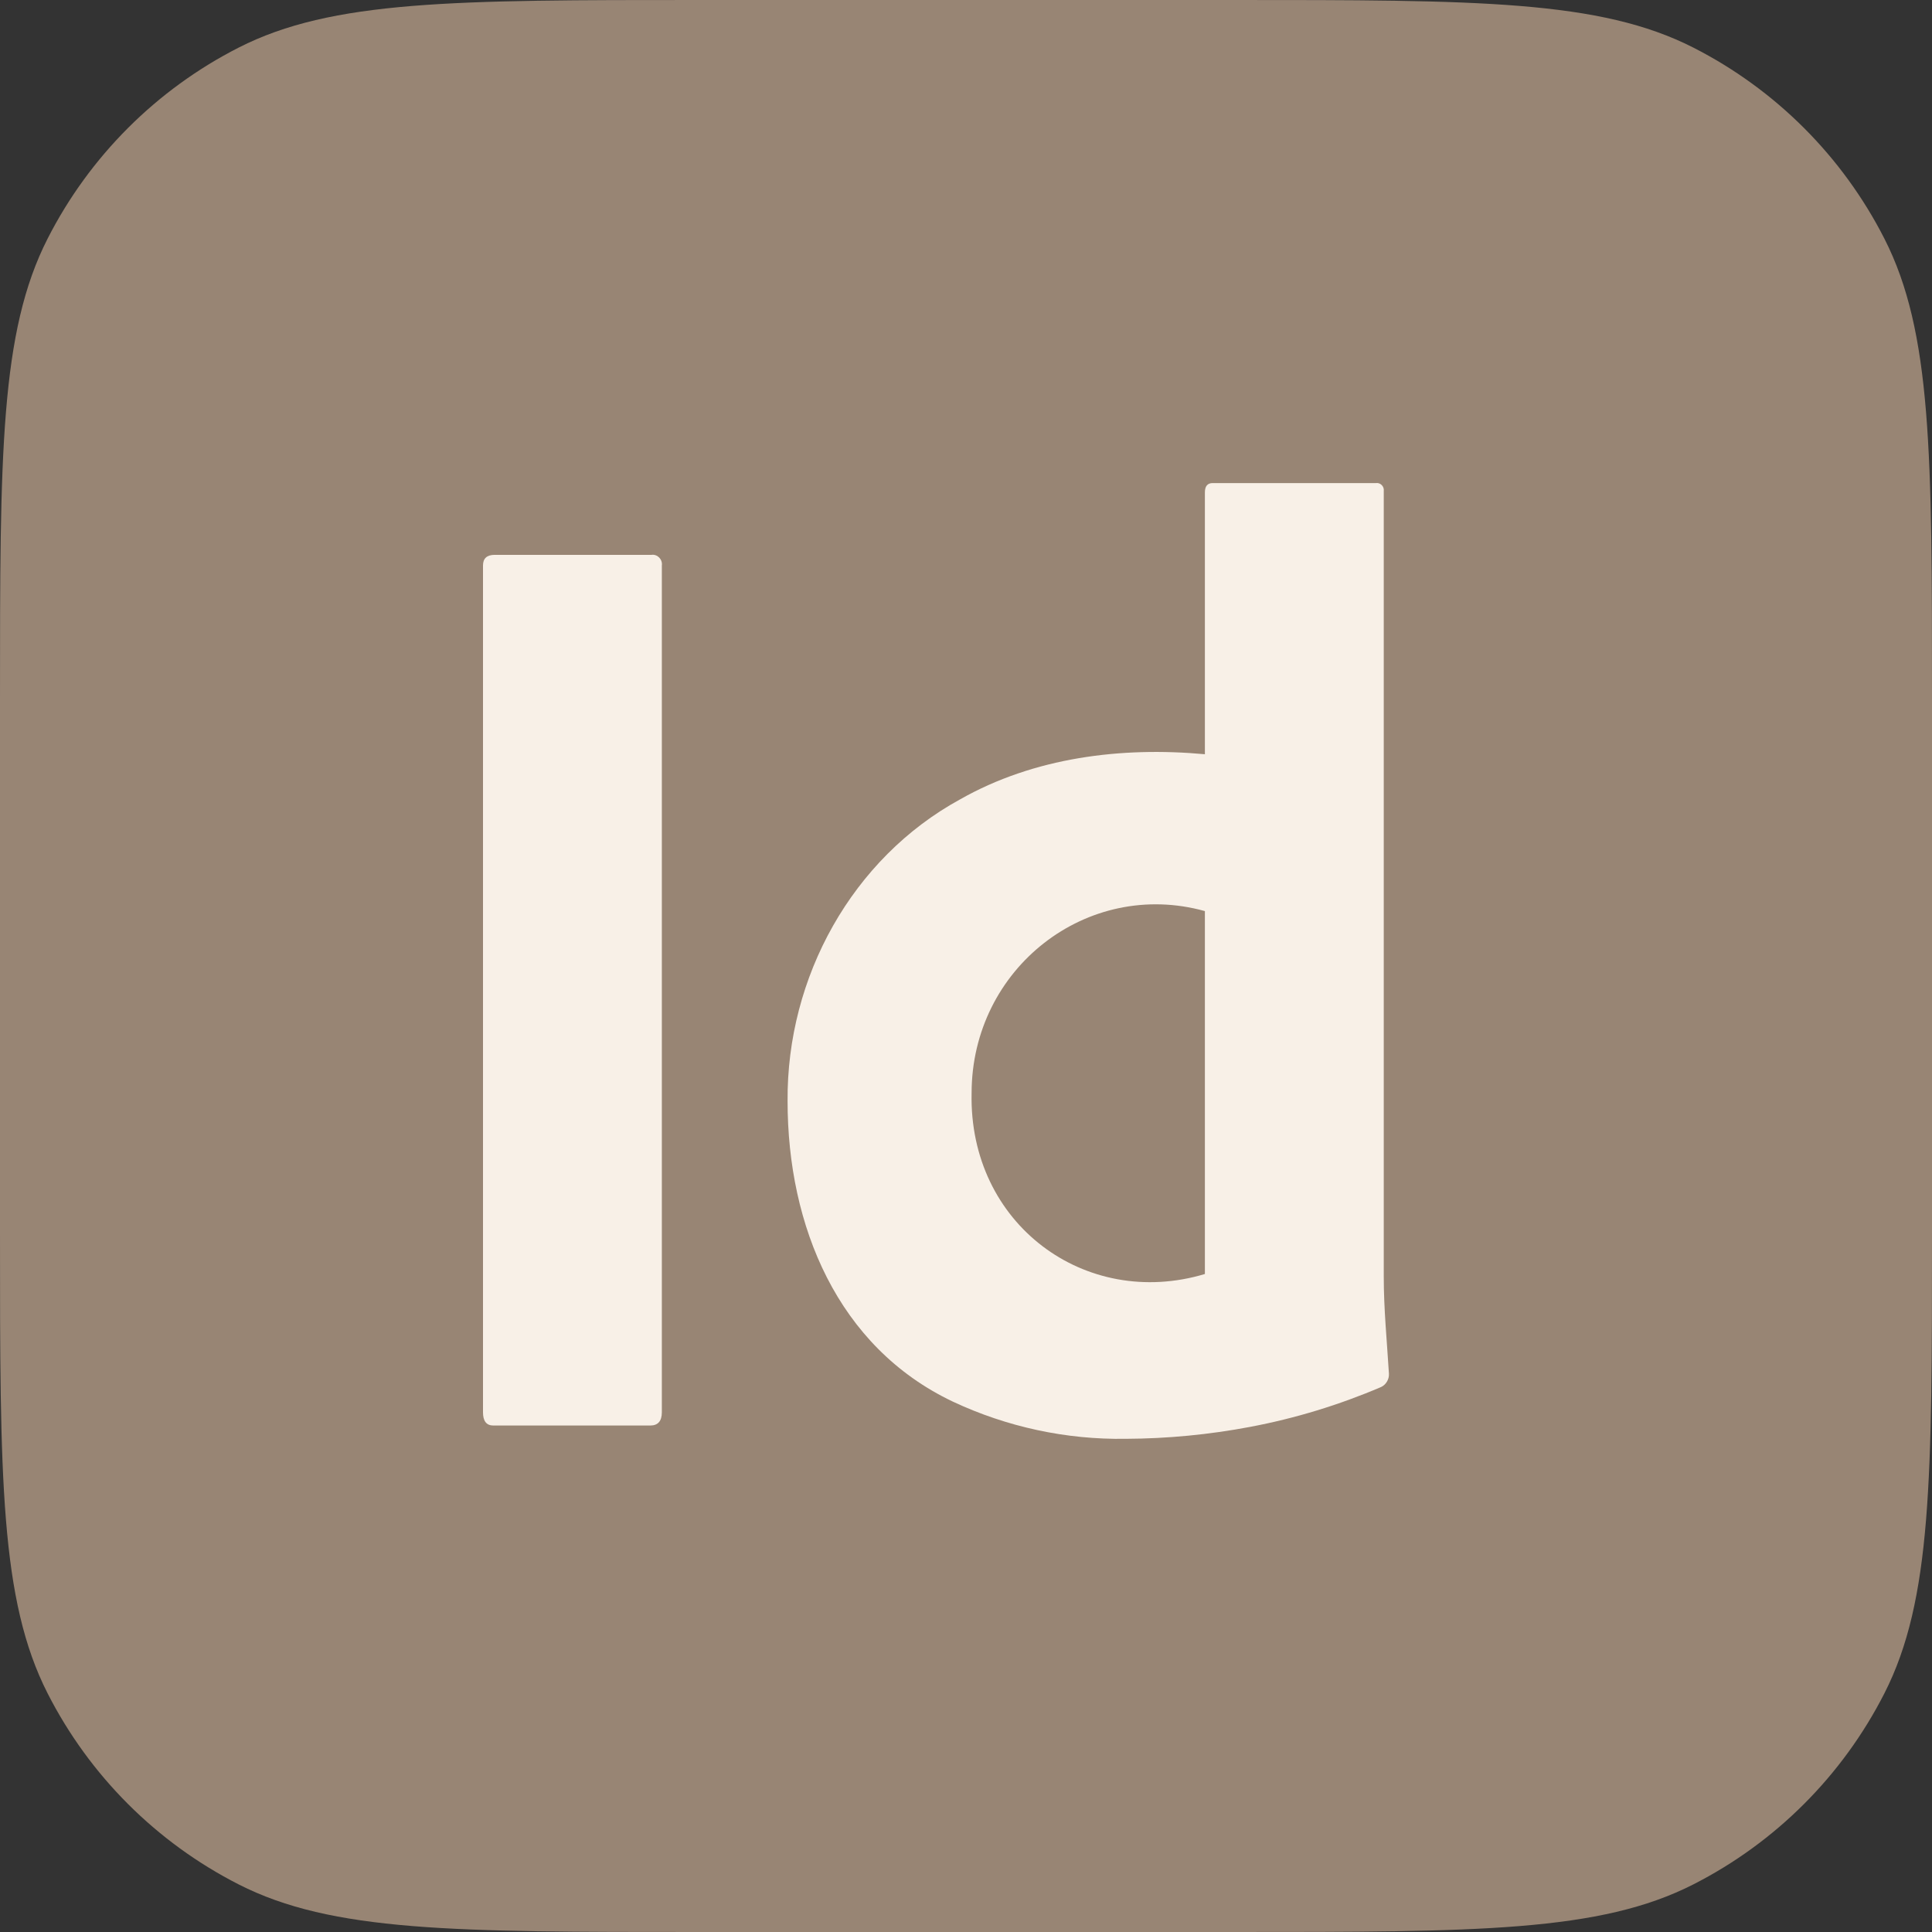 <svg width="100" height="100" viewBox="0 0 100 100" fill="none" xmlns="http://www.w3.org/2000/svg">
<rect x="0" y="0" width="100" height="100" fill="#333333" stroke="none"/>
<g clip-path="url(#clip0_81_442)">
<path d="M0 36.191C0 23.523 0 17.189 2.465 12.35C4.634 8.094 8.094 4.634 12.35 2.465C17.189 0 23.523 0 36.191 0H63.809C76.477 0 82.811 0 87.65 2.465C91.906 4.634 95.366 8.094 97.535 12.35C100 17.189 100 23.523 100 36.191V63.809C100 76.477 100 82.811 97.535 87.65C95.366 91.906 91.906 95.366 87.65 97.535C82.811 100 76.477 100 63.809 100H36.191C23.523 100 17.189 100 12.35 97.535C8.094 95.366 4.634 91.906 2.465 87.65C0 82.811 0 76.477 0 63.809V36.191Z" fill="#988574"/>
<path d="M34.257 29.27V73.097C34.257 73.556 34.056 73.786 33.654 73.785H25.537C25.178 73.785 24.999 73.556 25 73.097V29.27C25 28.903 25.201 28.72 25.604 28.719H33.721C34.029 28.674 34.301 28.954 34.257 29.27Z" fill="#F8F0E7"/>
<path d="M58.273 74.473C55.186 74.521 52.126 73.863 49.318 72.547C43.355 69.716 40.764 63.452 40.765 56.997C40.713 50.558 44.123 44.423 49.687 41.379C53.527 39.197 58.044 38.643 62.365 39.039V25.485C62.365 25.165 62.5 25.004 62.768 25.004H71.22C71.451 24.97 71.656 25.179 71.623 25.416V66.079C71.623 67.757 71.789 69.429 71.891 71.102C71.908 71.388 71.742 71.67 71.489 71.79C69.308 72.723 67.037 73.415 64.713 73.854C62.589 74.256 60.434 74.463 58.273 74.473ZM62.365 65.942V47.158C56.266 45.464 50.29 50.12 50.29 56.584C50.143 63.354 56.179 67.797 62.365 65.942Z" fill="#F8F0E7"/>
</g>
<defs>
<clipPath id="clip0_81_442">
<rect width="100" height="100" fill="white"/>
</clipPath>
</defs>
</svg>
